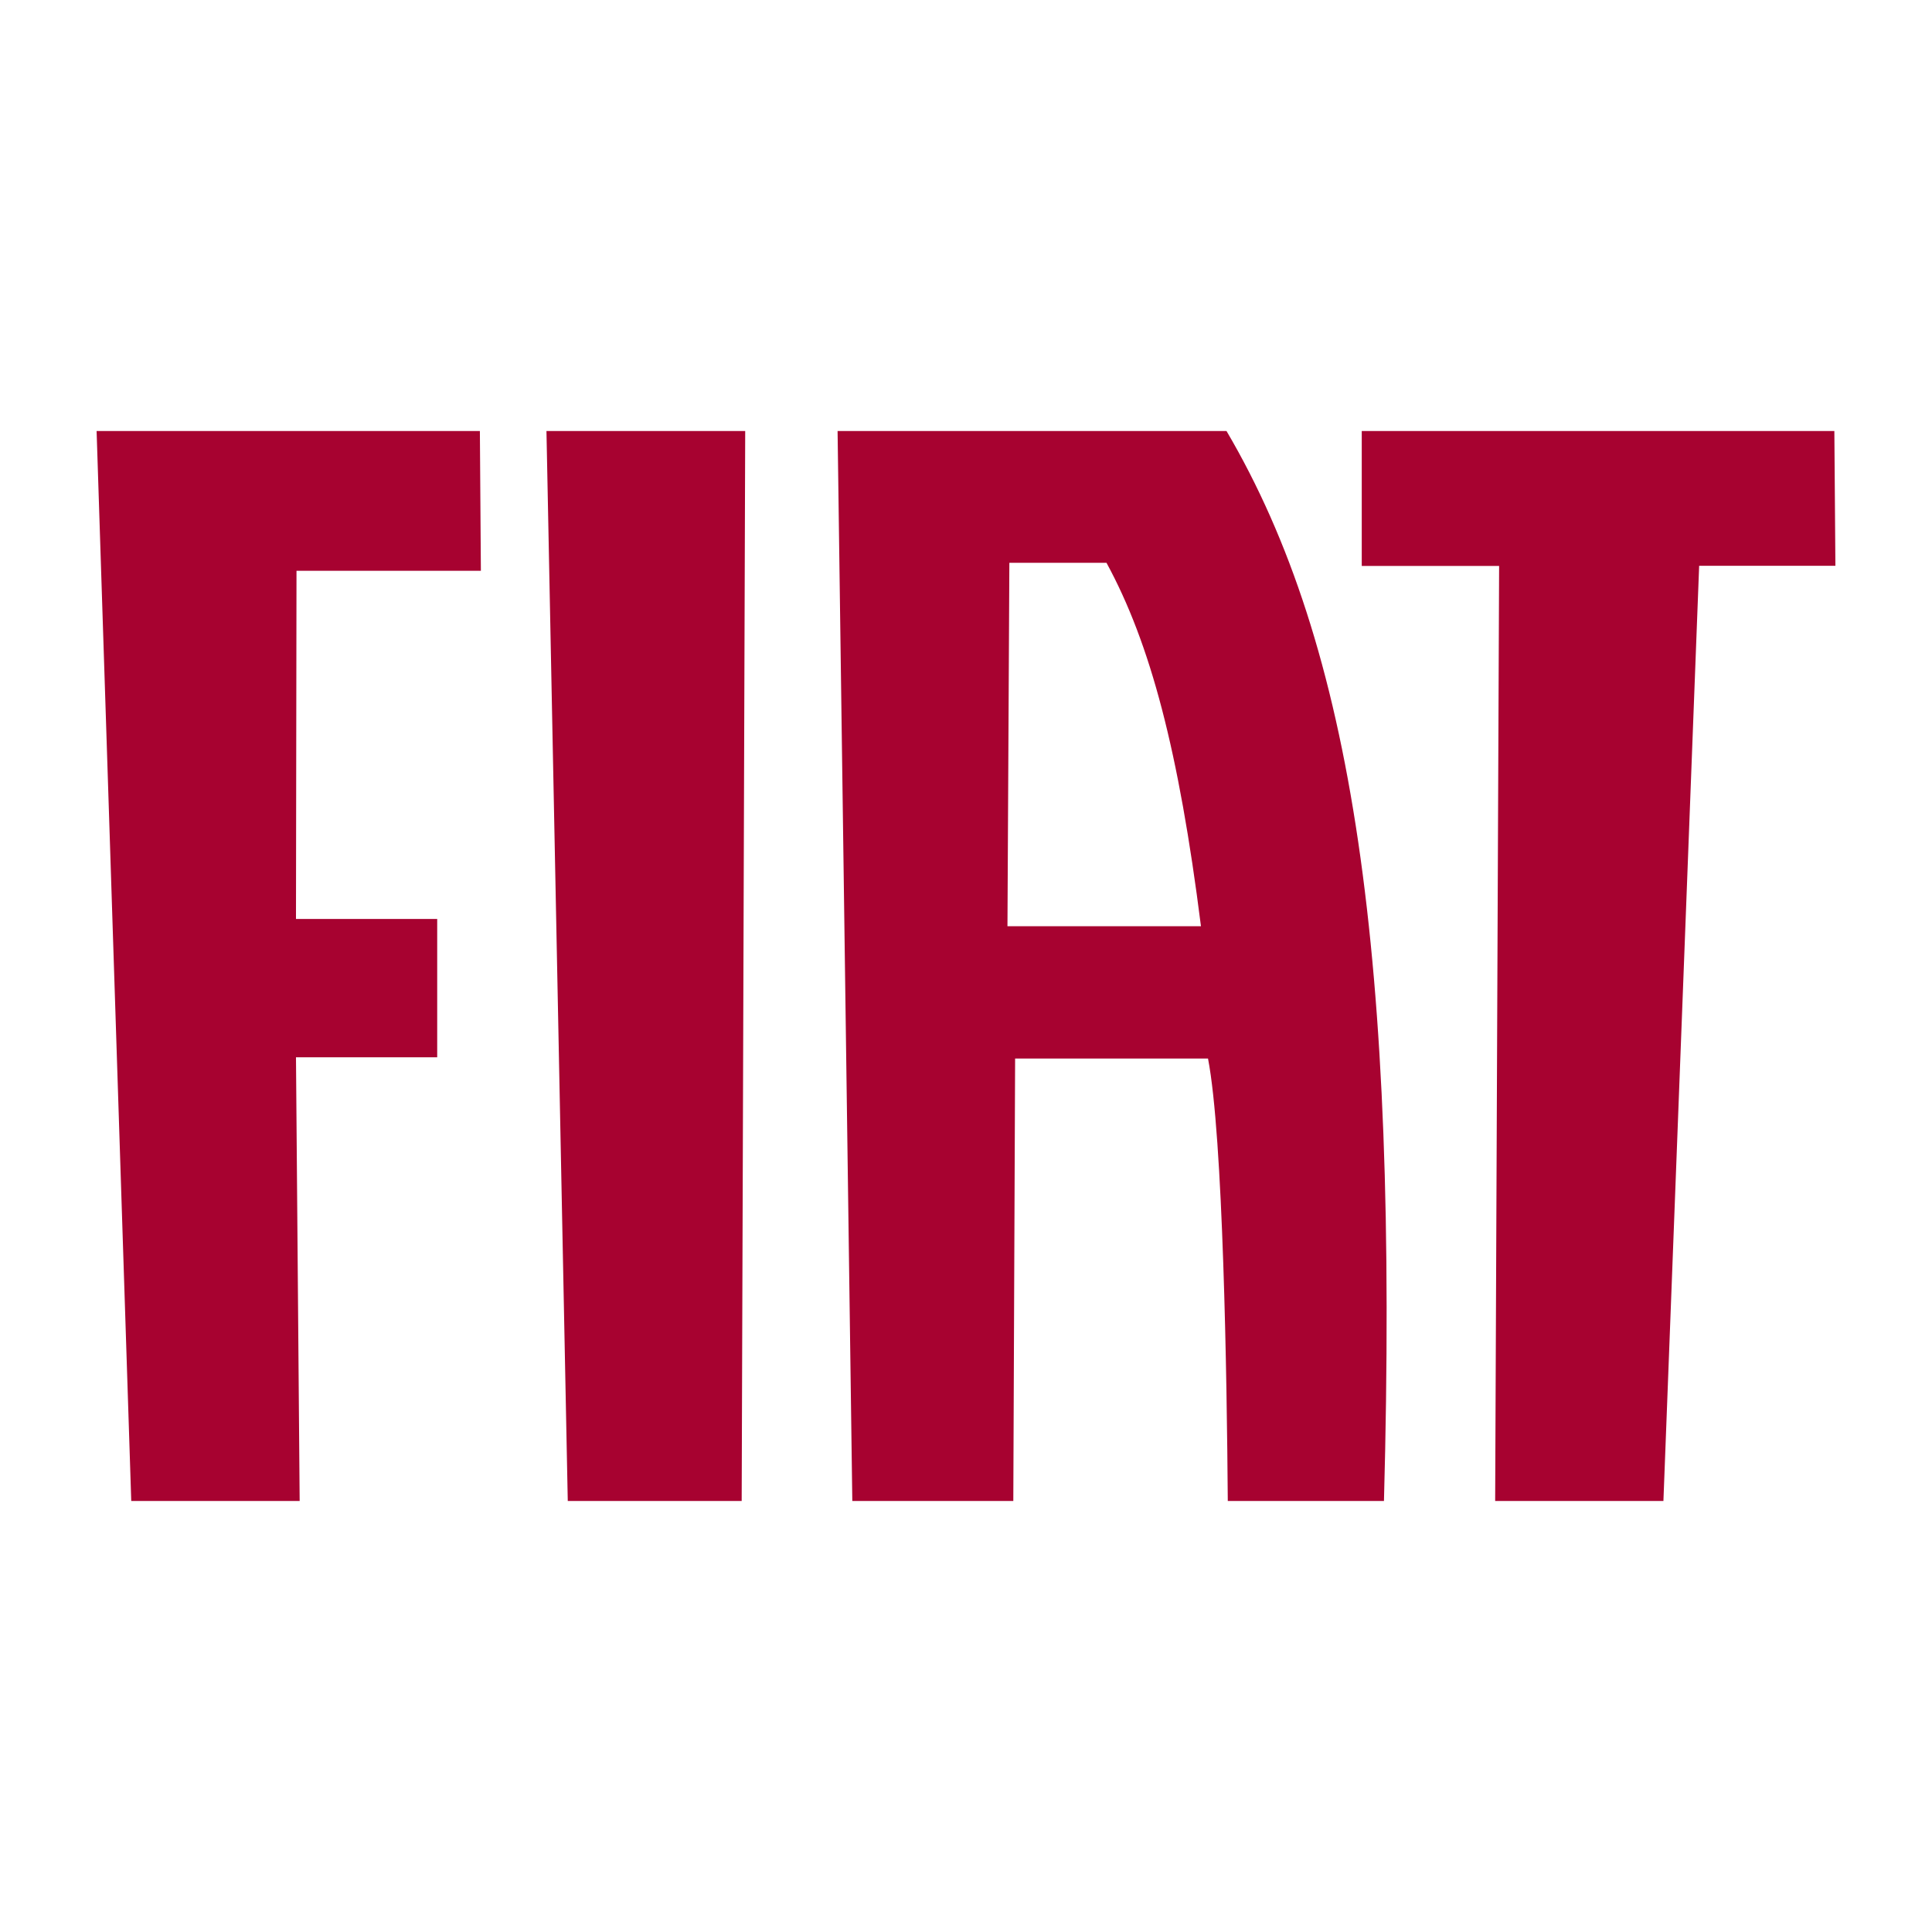 <?xml version="1.0" encoding="UTF-8" standalone="no"?>
<!-- Generator: Gravit.io -->
<svg xmlns="http://www.w3.org/2000/svg" xmlns:xlink="http://www.w3.org/1999/xlink" style="isolation:isolate" viewBox="0 0 500 500" width="500pt" height="500pt"><g><path d=" M 25 111.541 L 33.967 388.459 L 77.552 388.459 L 76.599 273.627 L 113.147 273.627 L 113.147 237.832 L 76.599 237.832 L 76.734 147.725 L 124.45 147.725 L 124.192 111.541 L 25 111.541 Z  M 141.423 111.541 L 146.938 388.459 L 191.946 388.459 L 192.858 111.545 L 141.423 111.541 Z  M 352.42 111.541 L 352.42 146.469 L 387.97 146.469 L 386.947 388.459 L 430.491 388.459 L 439.74 146.433 L 475 146.433 L 474.73 111.541 L 352.42 111.541 Z  M 260.73 239.705 L 261.221 145.647 L 286.356 145.647 C 297.749 166.592 305.068 194.296 310.807 239.705 L 260.73 239.705 Z  M 220.578 388.451 L 262.244 388.451 L 262.71 273.946 L 312.632 273.946 C 316.555 294.155 317.516 356.542 317.75 388.451 L 358.168 388.451 C 361.993 247.081 350.145 167.178 317.414 111.541 L 216.765 111.541 L 220.578 388.451 Z " fill="rgb(167,2,48)"/></g></svg>